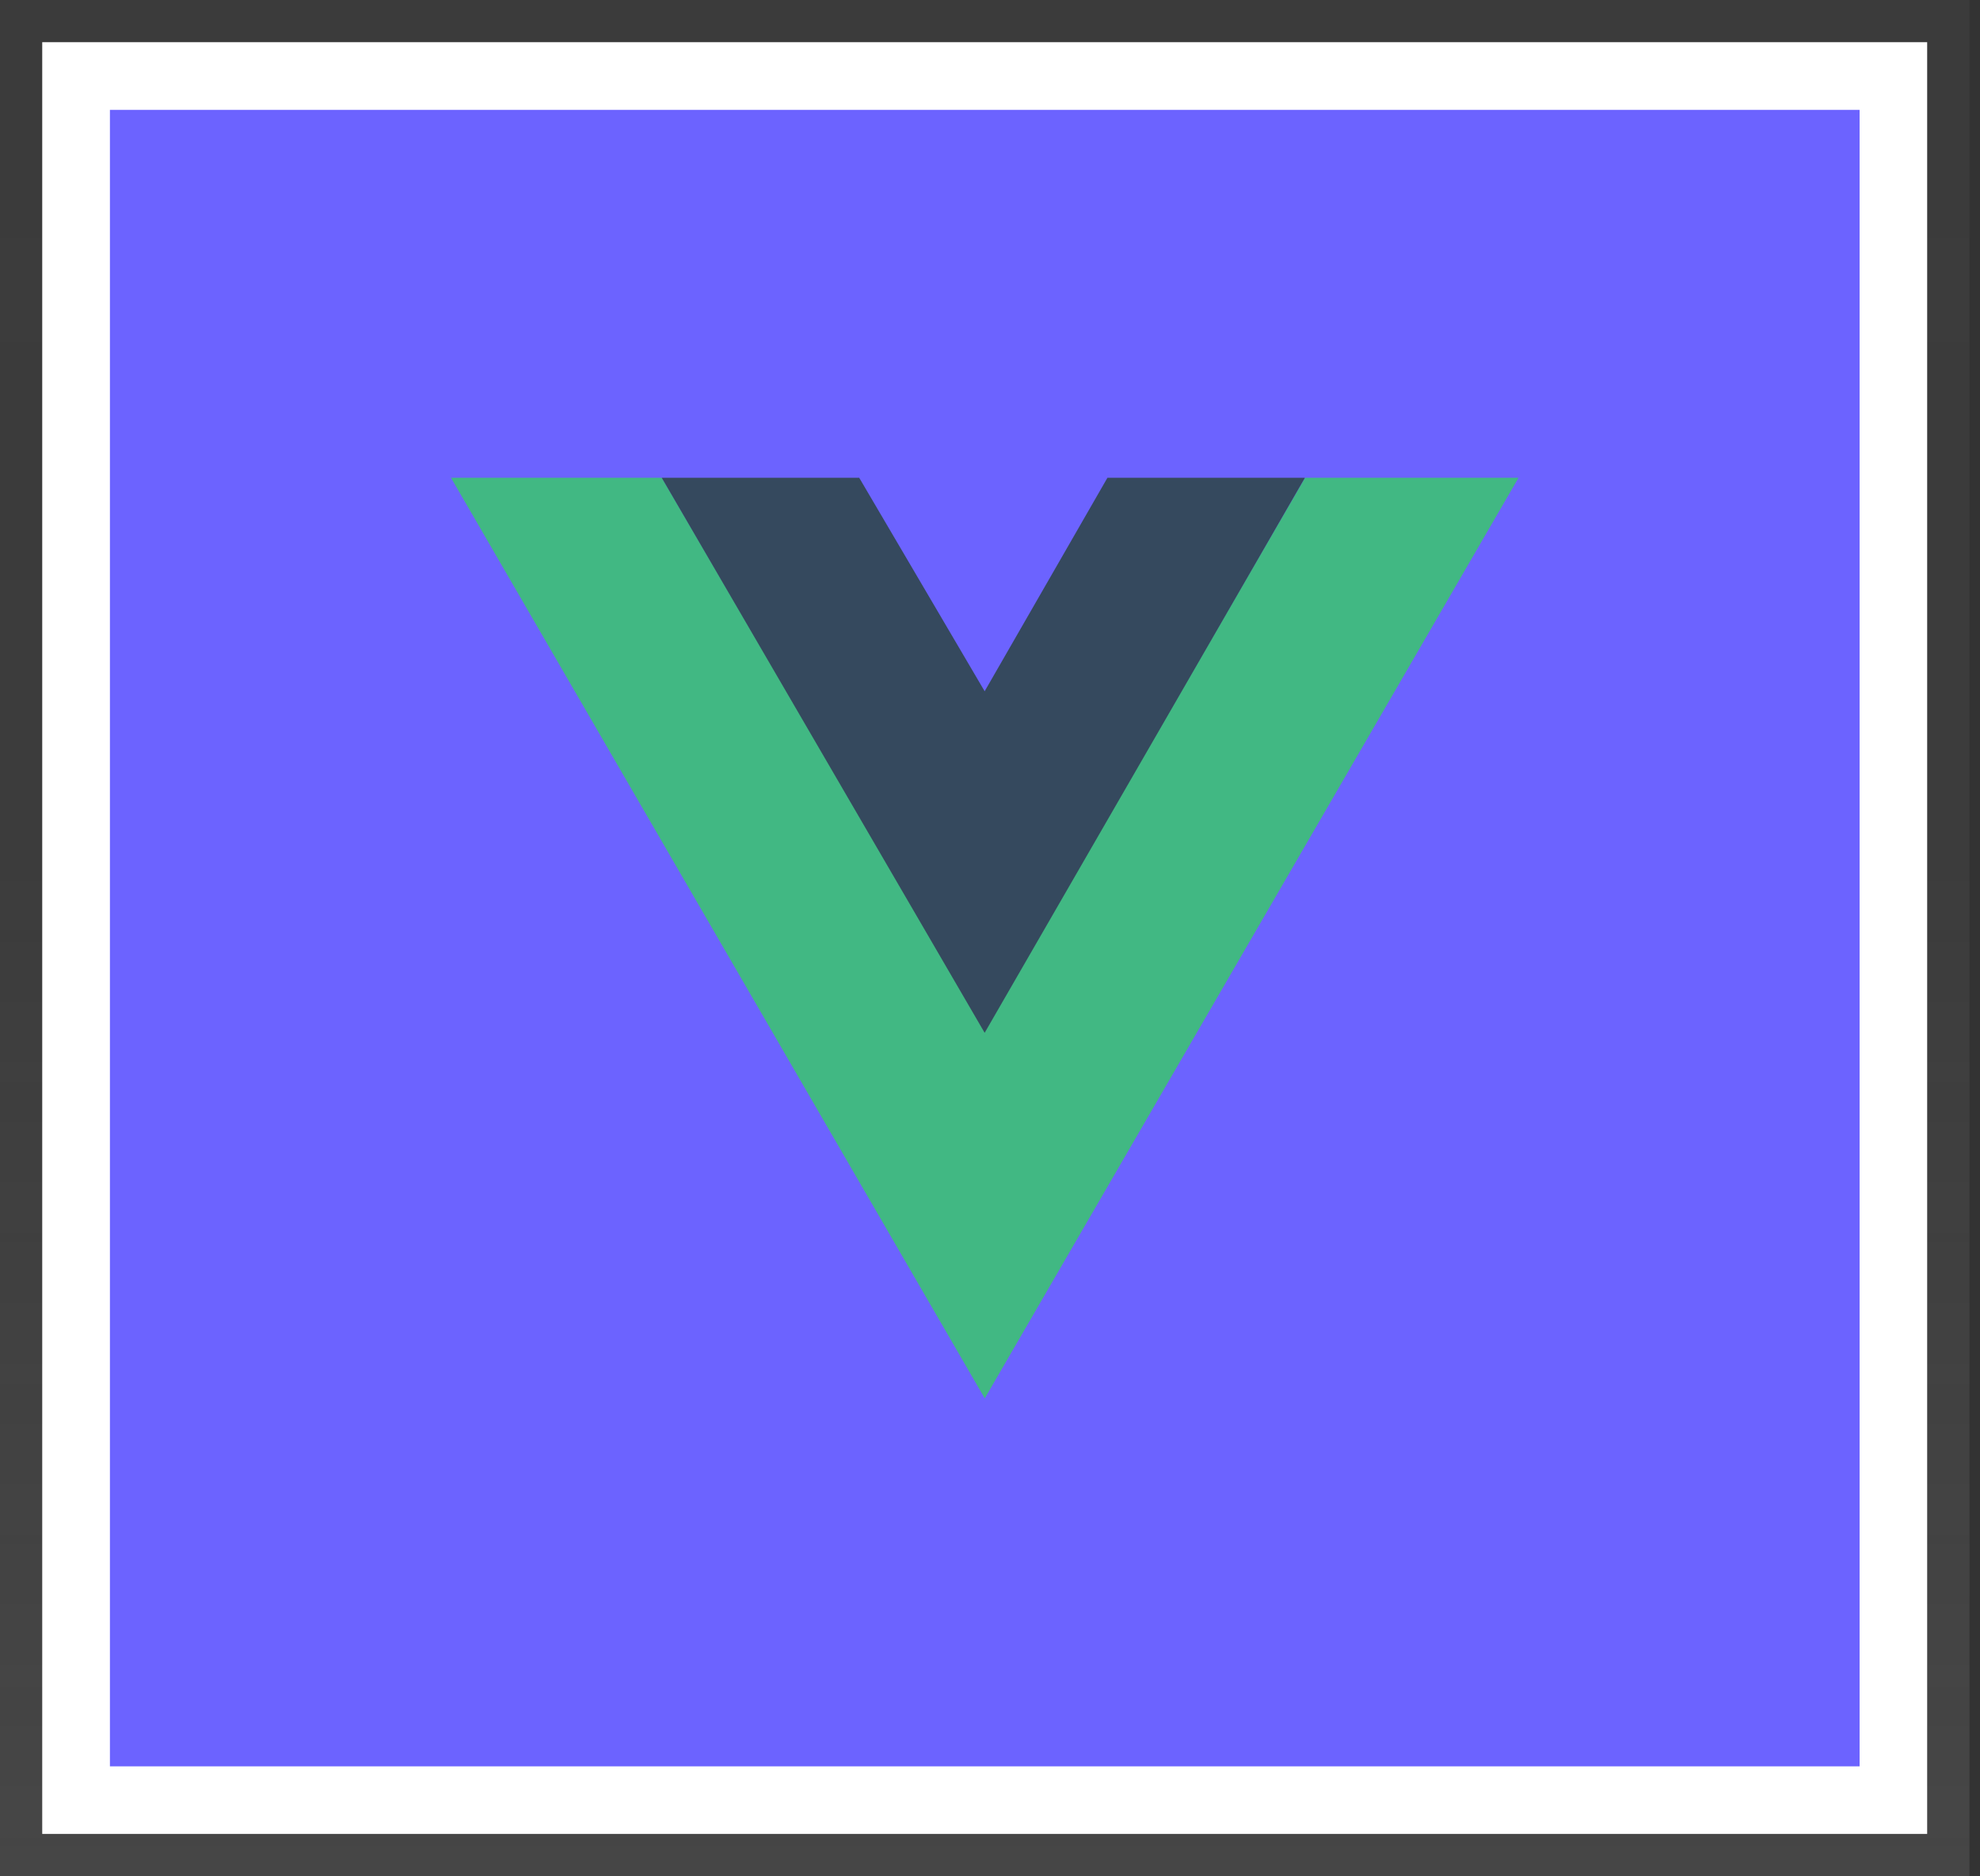 <svg width="153" height="145" viewBox="0 0 153 145" fill="none" xmlns="http://www.w3.org/2000/svg">
<rect x="0" y="0" width="153" height="145" fill="#333333" stroke="none"/>
<path d="M152.185 0L0 0L0 145H152.185V0Z" fill="url(#paint0_linear_66_19)"/>
<path d="M148.917 3.261L3.263 3.261L3.263 141.73H148.917V3.261Z" fill="white"/>
<path d="M143.696 8.49L8.494 8.49L8.494 136.509H143.696V8.49Z" fill="#6C63FF"/>
<path d="M34.851 36.925L76.095 108.071L117.34 36.925H100.842L76.095 79.612L51.142 36.925H34.851Z" fill="#41B883"/>
<path d="M51.135 36.925L76.087 79.819L100.834 36.925H85.574L76.087 53.422L66.395 36.925H51.135Z" fill="#35495E"/>
<defs>
<linearGradient id="paint0_linear_66_19" x1="76.092" y1="145" x2="76.092" y2="0" gradientUnits="userSpaceOnUse">
<stop stop-color="#808080" stop-opacity="0.25"/>
<stop offset="0.535" stop-color="#808080" stop-opacity="0.12"/>
<stop offset="1" stop-color="#808080" stop-opacity="0.1"/>
</linearGradient>
</defs>
</svg>
